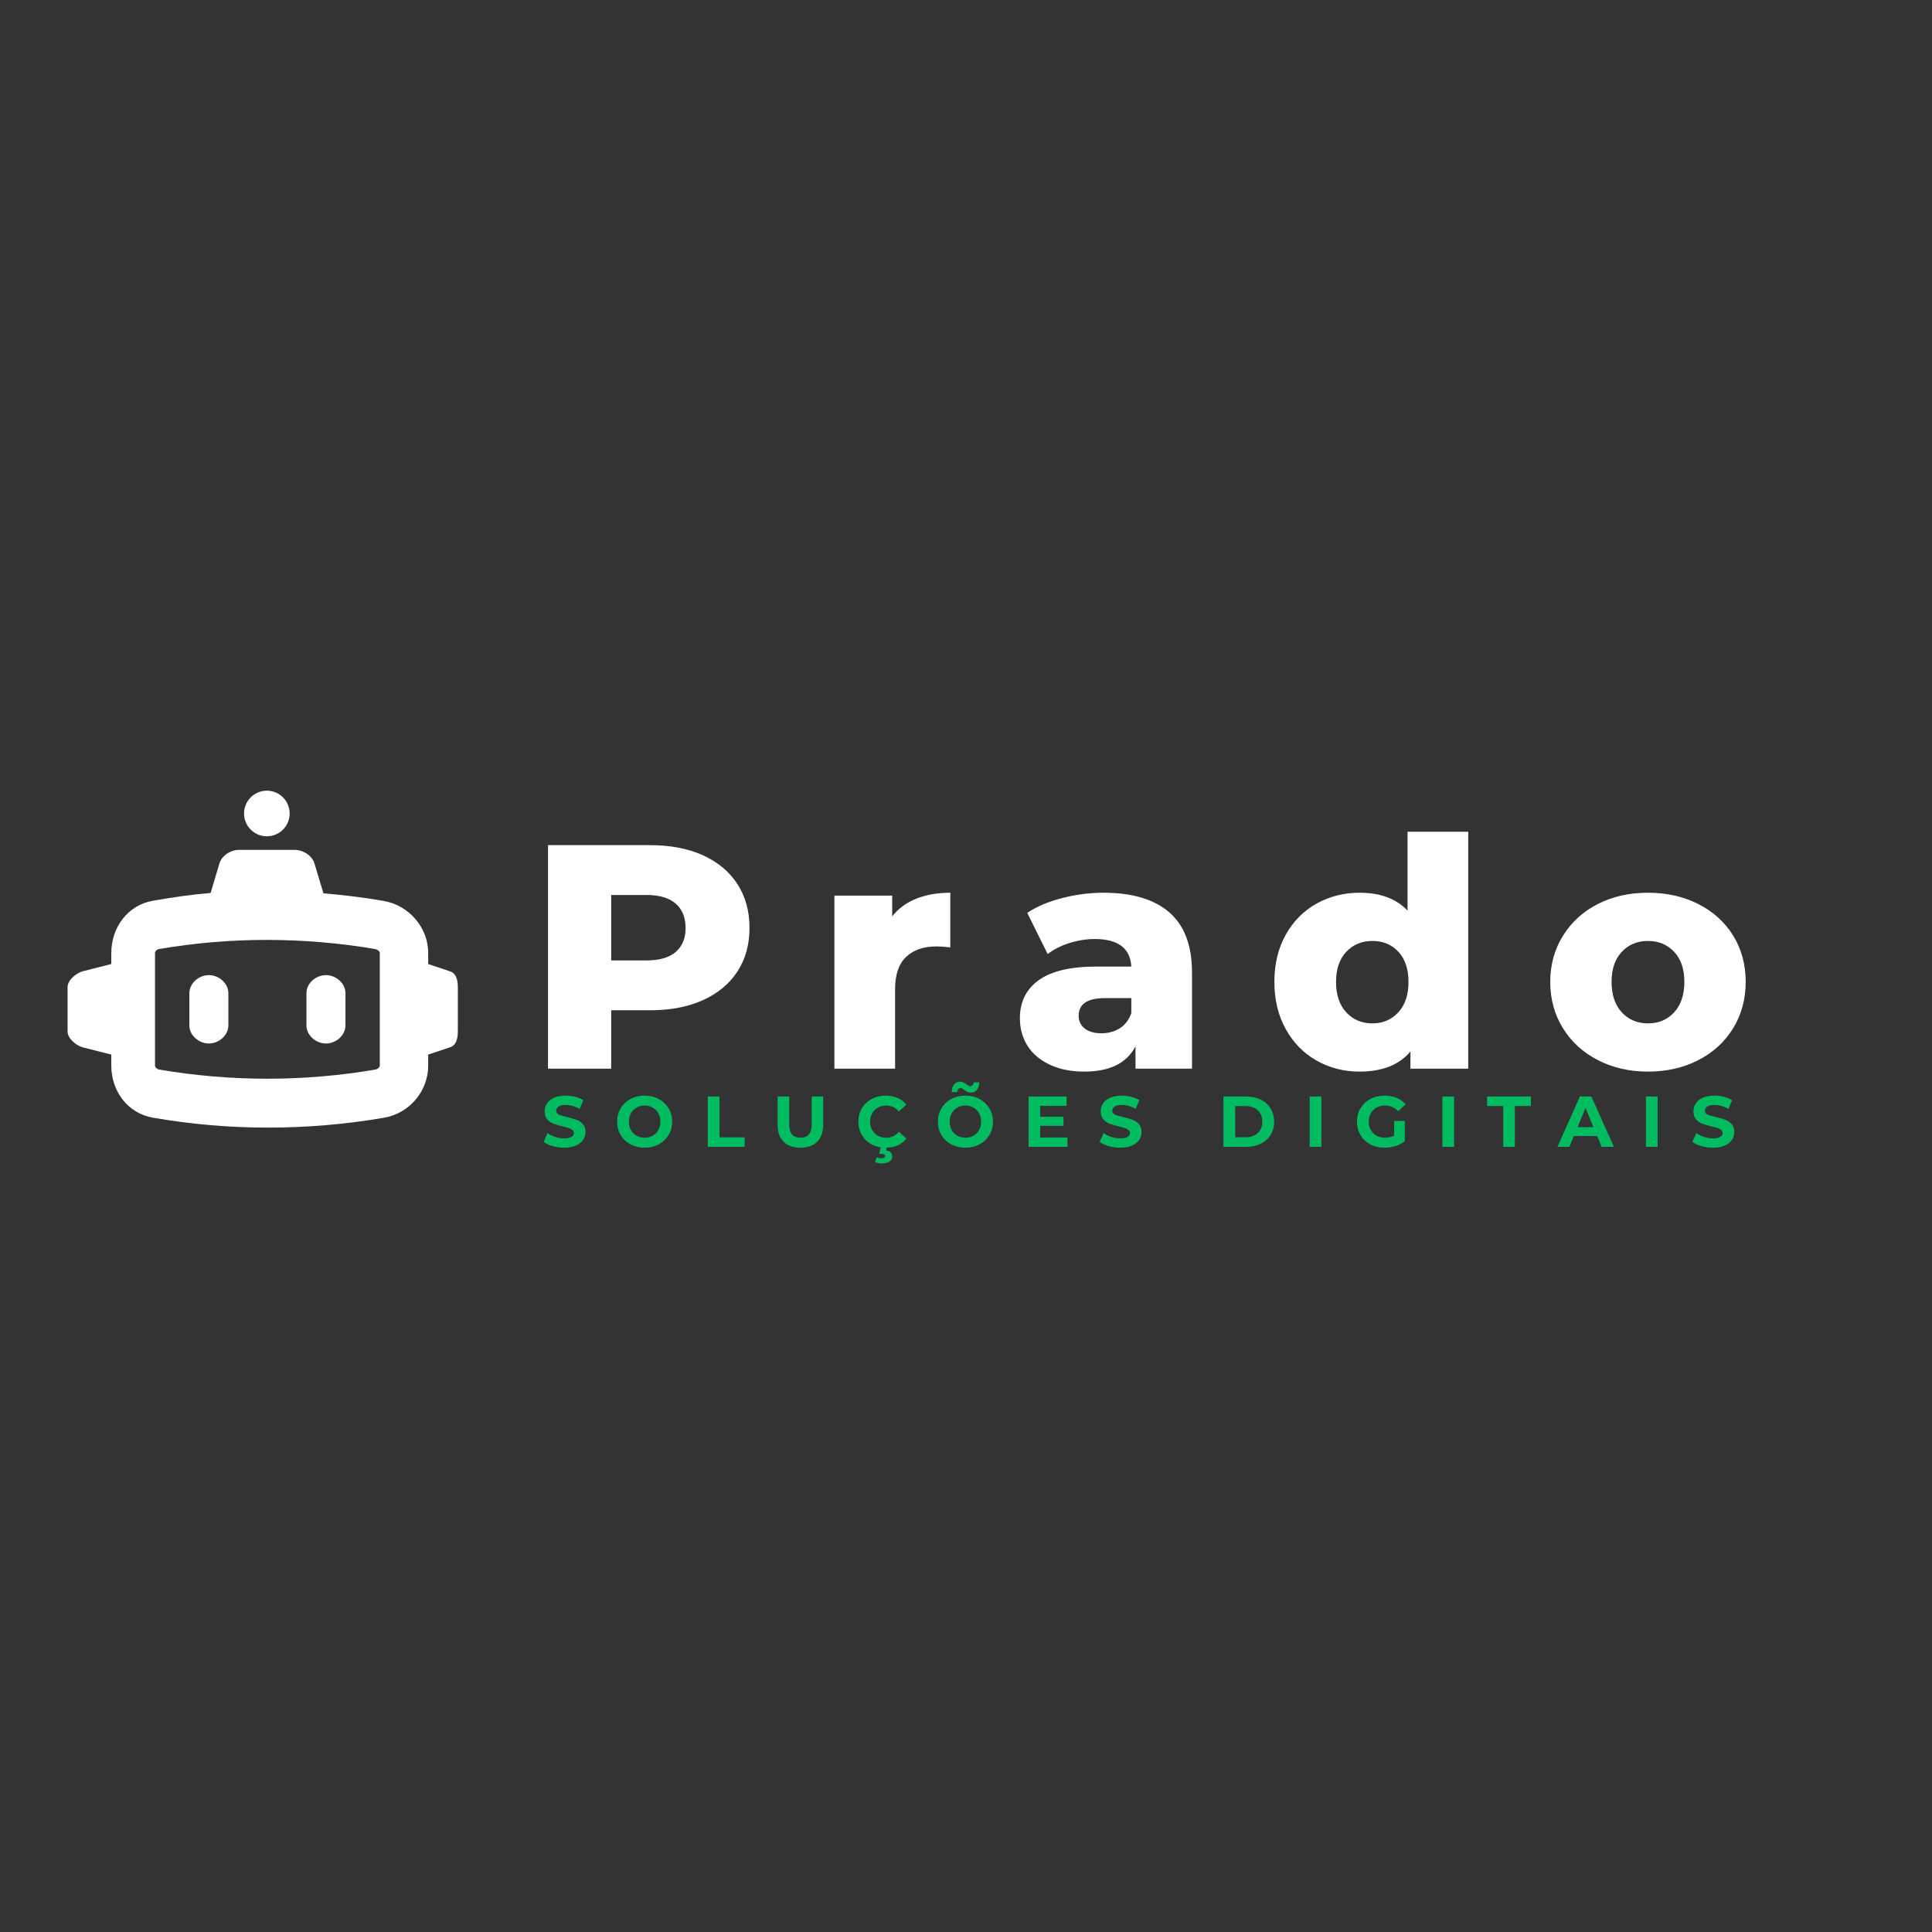 <svg xmlns="http://www.w3.org/2000/svg" xmlns:xlink="http://www.w3.org/1999/xlink" width="500" zoomAndPan="magnify" viewBox="0 0 375 375" height="500" preserveAspectRatio="xMidYMid meet" version="1.2"><rect x="0" y="0" width="375" height="375" fill="#333333" stroke="none"/><defs><clipPath id="5f17f7b376"><path d="M 13.117 164 L 88.867 164 L 88.867 219 L 13.117 219 Z M 13.117 164 "/></clipPath><clipPath id="5c74172809"><path d="M 47 153.449 L 57 153.449 L 57 163 L 47 163 Z M 47 153.449 "/></clipPath></defs><g id="6a8a85b107"><path style=" stroke:none;fill-rule:nonzero;fill:#ffffff;fill-opacity:1;" d="M 40.539 189.27 C 38.602 189.27 36.754 190.844 36.754 192.785 L 36.754 199.027 C 36.754 200.969 38.602 202.543 40.539 202.543 C 42.48 202.543 44.328 200.969 44.328 199.027 L 44.328 192.785 C 44.328 190.844 42.48 189.27 40.539 189.27 Z M 40.539 189.27 "/><path style=" stroke:none;fill-rule:nonzero;fill:#ffffff;fill-opacity:1;" d="M 63.266 189.27 C 61.324 189.27 59.477 190.844 59.477 192.785 L 59.477 199.027 C 59.477 200.969 61.324 202.543 63.266 202.543 C 65.207 202.543 67.055 200.969 67.055 199.027 L 67.055 192.785 C 67.055 190.844 65.207 189.27 63.266 189.27 Z M 63.266 189.27 "/><g clip-rule="nonzero" clip-path="url(#5f17f7b376)"><path style=" stroke:none;fill-rule:nonzero;fill:#ffffff;fill-opacity:1;" d="M 87.367 188.543 L 83.113 187.117 L 83.113 184.996 C 83.113 179.996 79.359 175.707 74.43 174.859 C 70.594 174.199 66.652 173.715 62.781 173.395 L 61.035 167.586 C 60.602 166.145 58.922 164.957 57.16 164.957 L 46.426 164.957 C 44.664 164.957 43.023 166.145 42.59 167.586 L 40.887 173.32 C 37.016 173.641 33.559 174.164 29.719 174.824 C 24.793 175.672 21.602 179.996 21.602 184.996 C 21.602 185.703 21.602 186.41 21.602 187.117 L 15.984 188.543 C 14.828 188.891 13.117 190.203 13.117 191.613 L 13.117 200.199 C 13.117 201.609 14.828 202.922 15.984 203.27 L 21.602 204.695 C 21.602 205.402 21.602 206.109 21.602 206.816 C 21.602 211.816 24.793 216.105 29.719 216.953 C 37.156 218.23 44.477 218.867 51.996 218.867 C 59.516 218.867 67.094 218.23 74.531 216.953 C 79.461 216.105 83.113 211.816 83.113 206.816 L 83.113 204.695 L 87.367 203.27 C 88.523 202.922 88.867 201.609 88.867 200.199 L 88.867 191.613 C 88.867 190.203 88.523 188.891 87.367 188.543 Z M 73.719 206.816 C 73.719 207.199 73.234 207.535 72.875 207.598 C 66 208.781 58.875 209.379 51.898 209.379 C 44.922 209.379 37.75 208.781 30.875 207.598 C 30.512 207.535 30.086 207.199 30.086 206.816 L 30.086 184.996 C 30.086 184.613 30.461 184.277 30.824 184.215 C 37.695 183.035 44.77 182.434 51.742 182.434 C 58.719 182.434 65.977 183.035 72.848 184.215 C 73.211 184.277 73.719 184.613 73.719 184.996 Z M 73.719 206.816 "/></g><g clip-rule="nonzero" clip-path="url(#5c74172809)"><path style=" stroke:none;fill-rule:nonzero;fill:#ffffff;fill-opacity:1;" d="M 56.223 157.895 C 56.223 158.188 56.191 158.473 56.137 158.758 C 56.078 159.043 55.996 159.32 55.883 159.59 C 55.773 159.859 55.637 160.113 55.477 160.355 C 55.312 160.598 55.129 160.82 54.926 161.027 C 54.719 161.234 54.496 161.418 54.254 161.578 C 54.012 161.738 53.758 161.875 53.488 161.988 C 53.219 162.098 52.941 162.184 52.656 162.238 C 52.371 162.297 52.086 162.324 51.793 162.324 C 51.504 162.324 51.215 162.297 50.93 162.238 C 50.645 162.184 50.367 162.098 50.098 161.988 C 49.832 161.875 49.574 161.738 49.332 161.578 C 49.09 161.418 48.867 161.234 48.664 161.027 C 48.457 160.82 48.273 160.598 48.113 160.355 C 47.949 160.113 47.812 159.859 47.703 159.59 C 47.59 159.32 47.508 159.043 47.449 158.758 C 47.395 158.473 47.367 158.188 47.367 157.895 C 47.367 157.605 47.395 157.316 47.449 157.031 C 47.508 156.746 47.59 156.469 47.703 156.203 C 47.812 155.934 47.949 155.676 48.113 155.438 C 48.273 155.195 48.457 154.969 48.664 154.766 C 48.867 154.559 49.09 154.375 49.332 154.215 C 49.574 154.051 49.832 153.918 50.098 153.805 C 50.367 153.695 50.645 153.609 50.93 153.555 C 51.215 153.496 51.504 153.469 51.793 153.469 C 52.086 153.469 52.371 153.496 52.656 153.555 C 52.941 153.609 53.219 153.695 53.488 153.805 C 53.758 153.918 54.012 154.051 54.254 154.215 C 54.496 154.375 54.719 154.559 54.926 154.766 C 55.129 154.969 55.312 155.195 55.477 155.438 C 55.637 155.676 55.773 155.934 55.883 156.203 C 55.996 156.469 56.078 156.746 56.137 157.031 C 56.191 157.316 56.223 157.605 56.223 157.895 Z M 56.223 157.895 "/></g><g style="fill:#ffffff;fill-opacity:1;"><g transform="translate(102.024, 207.435)"><path style="stroke:none" d="M 24.172 -43.391 C 28.098 -43.391 31.504 -42.738 34.391 -41.438 C 37.285 -40.133 39.52 -38.273 41.094 -35.859 C 42.664 -33.441 43.453 -30.598 43.453 -27.328 C 43.453 -24.066 42.664 -21.238 41.094 -18.844 C 39.52 -16.445 37.285 -14.598 34.391 -13.297 C 31.504 -11.992 28.098 -11.344 24.172 -11.344 L 16.609 -11.344 L 16.609 0 L 4.344 0 L 4.344 -43.391 Z M 23.438 -21.016 C 25.957 -21.016 27.852 -21.562 29.125 -22.656 C 30.406 -23.75 31.047 -25.305 31.047 -27.328 C 31.047 -29.359 30.406 -30.93 29.125 -32.047 C 27.852 -33.16 25.957 -33.719 23.438 -33.719 L 16.609 -33.719 L 16.609 -21.016 Z M 23.438 -21.016 "/></g></g><g style="fill:#ffffff;fill-opacity:1;"><g transform="translate(158.173, 207.435)"><path style="stroke:none" d="M 15 -29.562 C 16.195 -31.094 17.754 -32.238 19.672 -33 C 21.598 -33.77 23.801 -34.156 26.281 -34.156 L 26.281 -23.547 C 25.207 -23.672 24.316 -23.734 23.609 -23.734 C 21.086 -23.734 19.113 -23.051 17.688 -21.688 C 16.27 -20.332 15.562 -18.25 15.562 -15.438 L 15.562 0 L 3.781 0 L 3.781 -33.594 L 15 -33.594 Z M 15 -29.562 "/></g></g><g style="fill:#ffffff;fill-opacity:1;"><g transform="translate(196.103, 207.435)"><path style="stroke:none" d="M 18.094 -34.156 C 23.676 -34.156 27.93 -32.883 30.859 -30.344 C 33.797 -27.801 35.266 -23.906 35.266 -18.656 L 35.266 0 L 24.297 0 L 24.297 -4.344 C 22.598 -1.07 19.289 0.562 14.375 0.562 C 11.77 0.562 9.516 0.109 7.609 -0.797 C 5.711 -1.711 4.281 -2.941 3.312 -4.484 C 2.344 -6.035 1.859 -7.805 1.859 -9.797 C 1.859 -12.973 3.078 -15.438 5.516 -17.188 C 7.953 -18.945 11.711 -19.828 16.797 -19.828 L 23.484 -19.828 C 23.285 -23.391 20.91 -25.172 16.359 -25.172 C 14.754 -25.172 13.125 -24.91 11.469 -24.391 C 9.812 -23.867 8.406 -23.156 7.25 -22.25 L 3.281 -30.25 C 5.145 -31.488 7.41 -32.445 10.078 -33.125 C 12.742 -33.812 15.414 -34.156 18.094 -34.156 Z M 17.672 -6.875 C 19.035 -6.875 20.234 -7.203 21.266 -7.859 C 22.297 -8.523 23.035 -9.5 23.484 -10.781 L 23.484 -13.703 L 18.406 -13.703 C 14.977 -13.703 13.266 -12.566 13.266 -10.297 C 13.266 -9.254 13.656 -8.422 14.438 -7.797 C 15.227 -7.18 16.305 -6.875 17.672 -6.875 Z M 17.672 -6.875 "/></g></g><g style="fill:#ffffff;fill-opacity:1;"><g transform="translate(245.498, 207.435)"><path style="stroke:none" d="M 39.484 -46 L 39.484 0 L 28.266 0 L 28.266 -3.344 C 26.078 -0.738 22.789 0.562 18.406 0.562 C 15.352 0.562 12.566 -0.148 10.047 -1.578 C 7.523 -3.004 5.531 -5.039 4.062 -7.688 C 2.594 -10.332 1.859 -13.391 1.859 -16.859 C 1.859 -20.328 2.594 -23.375 4.062 -26 C 5.531 -28.625 7.523 -30.641 10.047 -32.047 C 12.566 -33.453 15.352 -34.156 18.406 -34.156 C 22.414 -34.156 25.516 -33 27.703 -30.688 L 27.703 -46 Z M 20.891 -8.797 C 22.91 -8.797 24.582 -9.508 25.906 -10.938 C 27.227 -12.363 27.891 -14.336 27.891 -16.859 C 27.891 -19.336 27.238 -21.281 25.938 -22.688 C 24.633 -24.094 22.953 -24.797 20.891 -24.797 C 18.828 -24.797 17.133 -24.094 15.812 -22.688 C 14.488 -21.281 13.828 -19.336 13.828 -16.859 C 13.828 -14.336 14.488 -12.363 15.812 -10.938 C 17.133 -9.508 18.828 -8.797 20.891 -8.797 Z M 20.891 -8.797 "/></g></g><g style="fill:#ffffff;fill-opacity:1;"><g transform="translate(299.23, 207.435)"><path style="stroke:none" d="M 20.641 0.562 C 17.047 0.562 13.801 -0.18 10.906 -1.672 C 8.02 -3.16 5.758 -5.227 4.125 -7.875 C 2.488 -10.52 1.672 -13.516 1.672 -16.859 C 1.672 -20.16 2.488 -23.133 4.125 -25.781 C 5.758 -28.426 8.008 -30.484 10.875 -31.953 C 13.75 -33.422 17.004 -34.156 20.641 -34.156 C 24.273 -34.156 27.535 -33.422 30.422 -31.953 C 33.316 -30.484 35.57 -28.438 37.188 -25.812 C 38.801 -23.188 39.609 -20.203 39.609 -16.859 C 39.609 -13.516 38.801 -10.52 37.188 -7.875 C 35.57 -5.227 33.316 -3.16 30.422 -1.672 C 27.535 -0.18 24.273 0.562 20.641 0.562 Z M 20.641 -8.797 C 22.703 -8.797 24.395 -9.508 25.719 -10.938 C 27.039 -12.363 27.703 -14.336 27.703 -16.859 C 27.703 -19.336 27.039 -21.281 25.719 -22.688 C 24.395 -24.094 22.703 -24.797 20.641 -24.797 C 18.578 -24.797 16.883 -24.094 15.562 -22.688 C 14.238 -21.281 13.578 -19.336 13.578 -16.859 C 13.578 -14.336 14.238 -12.363 15.562 -10.938 C 16.883 -9.508 18.578 -8.797 20.641 -8.797 Z M 20.641 -8.797 "/></g></g><g style="fill:#00bc61;fill-opacity:1;"><g transform="translate(105.127, 222.597)"><path style="stroke:none" d="M 4.375 0.172 C 3.594 0.172 2.844 0.066 2.125 -0.141 C 1.406 -0.348 0.828 -0.625 0.391 -0.969 L 1.156 -2.672 C 1.57 -2.359 2.066 -2.109 2.641 -1.922 C 3.223 -1.734 3.801 -1.641 4.375 -1.641 C 5.02 -1.641 5.492 -1.734 5.797 -1.922 C 6.109 -2.117 6.266 -2.375 6.266 -2.688 C 6.266 -2.926 6.172 -3.117 5.984 -3.266 C 5.805 -3.422 5.578 -3.547 5.297 -3.641 C 5.016 -3.734 4.629 -3.836 4.141 -3.953 C 3.398 -4.129 2.789 -4.305 2.312 -4.484 C 1.844 -4.66 1.438 -4.941 1.094 -5.328 C 0.758 -5.723 0.594 -6.242 0.594 -6.891 C 0.594 -7.461 0.742 -7.977 1.047 -8.438 C 1.348 -8.895 1.805 -9.258 2.422 -9.531 C 3.047 -9.801 3.805 -9.938 4.703 -9.938 C 5.328 -9.938 5.938 -9.859 6.531 -9.703 C 7.125 -9.555 7.645 -9.344 8.094 -9.062 L 7.391 -7.359 C 6.492 -7.867 5.594 -8.125 4.688 -8.125 C 4.051 -8.125 3.582 -8.02 3.281 -7.812 C 2.977 -7.602 2.828 -7.332 2.828 -7 C 2.828 -6.664 3 -6.414 3.344 -6.25 C 3.695 -6.094 4.234 -5.938 4.953 -5.781 C 5.691 -5.602 6.301 -5.426 6.781 -5.25 C 7.258 -5.07 7.664 -4.789 8 -4.406 C 8.344 -4.031 8.516 -3.516 8.516 -2.859 C 8.516 -2.297 8.359 -1.785 8.047 -1.328 C 7.734 -0.867 7.266 -0.504 6.641 -0.234 C 6.016 0.035 5.258 0.172 4.375 0.172 Z M 4.375 0.172 "/></g></g><g style="fill:#00bc61;fill-opacity:1;"><g transform="translate(119.237, 222.597)"><path style="stroke:none" d="M 5.891 0.172 C 4.879 0.172 3.961 -0.047 3.141 -0.484 C 2.328 -0.922 1.691 -1.523 1.234 -2.297 C 0.773 -3.066 0.547 -3.93 0.547 -4.891 C 0.547 -5.848 0.773 -6.707 1.234 -7.469 C 1.691 -8.238 2.328 -8.844 3.141 -9.281 C 3.961 -9.719 4.879 -9.938 5.891 -9.938 C 6.898 -9.938 7.812 -9.719 8.625 -9.281 C 9.438 -8.844 10.07 -8.238 10.531 -7.469 C 11 -6.707 11.234 -5.848 11.234 -4.891 C 11.234 -3.93 11 -3.066 10.531 -2.297 C 10.07 -1.523 9.438 -0.922 8.625 -0.484 C 7.812 -0.047 6.898 0.172 5.891 0.172 Z M 5.891 -1.766 C 6.461 -1.766 6.984 -1.895 7.453 -2.156 C 7.922 -2.414 8.285 -2.785 8.547 -3.266 C 8.805 -3.742 8.938 -4.285 8.938 -4.891 C 8.938 -5.492 8.805 -6.031 8.547 -6.5 C 8.285 -6.977 7.922 -7.348 7.453 -7.609 C 6.984 -7.879 6.461 -8.016 5.891 -8.016 C 5.305 -8.016 4.781 -7.879 4.312 -7.609 C 3.852 -7.348 3.488 -6.977 3.219 -6.5 C 2.957 -6.031 2.828 -5.492 2.828 -4.891 C 2.828 -4.285 2.957 -3.742 3.219 -3.266 C 3.488 -2.785 3.852 -2.414 4.312 -2.156 C 4.781 -1.895 5.305 -1.766 5.891 -1.766 Z M 5.891 -1.766 "/></g></g><g style="fill:#00bc61;fill-opacity:1;"><g transform="translate(136.223, 222.597)"><path style="stroke:none" d="M 1.156 -9.766 L 3.422 -9.766 L 3.422 -1.844 L 8.312 -1.844 L 8.312 0 L 1.156 0 Z M 1.156 -9.766 "/></g></g><g style="fill:#00bc61;fill-opacity:1;"><g transform="translate(149.859, 222.597)"><path style="stroke:none" d="M 5.5 0.172 C 4.102 0.172 3.016 -0.211 2.234 -0.984 C 1.461 -1.766 1.078 -2.867 1.078 -4.297 L 1.078 -9.766 L 3.328 -9.766 L 3.328 -4.375 C 3.328 -2.633 4.055 -1.766 5.516 -1.766 C 6.223 -1.766 6.758 -1.973 7.125 -2.391 C 7.5 -2.816 7.688 -3.477 7.688 -4.375 L 7.688 -9.766 L 9.922 -9.766 L 9.922 -4.297 C 9.922 -2.867 9.531 -1.766 8.75 -0.984 C 7.977 -0.211 6.895 0.172 5.5 0.172 Z M 5.5 0.172 "/></g></g><g style="fill:#00bc61;fill-opacity:1;"><g transform="translate(166.063, 222.597)"><path style="stroke:none" d="M 5.828 0.172 C 4.836 0.172 3.938 -0.039 3.125 -0.469 C 2.32 -0.906 1.691 -1.508 1.234 -2.281 C 0.773 -3.051 0.547 -3.922 0.547 -4.891 C 0.547 -5.848 0.773 -6.711 1.234 -7.484 C 1.691 -8.254 2.32 -8.852 3.125 -9.281 C 3.938 -9.719 4.844 -9.938 5.844 -9.938 C 6.688 -9.938 7.453 -9.785 8.141 -9.484 C 8.828 -9.191 9.398 -8.766 9.859 -8.203 L 8.406 -6.859 C 7.75 -7.629 6.93 -8.016 5.953 -8.016 C 5.348 -8.016 4.805 -7.879 4.328 -7.609 C 3.859 -7.348 3.488 -6.977 3.219 -6.5 C 2.957 -6.031 2.828 -5.492 2.828 -4.891 C 2.828 -4.285 2.957 -3.742 3.219 -3.266 C 3.488 -2.785 3.859 -2.414 4.328 -2.156 C 4.805 -1.895 5.348 -1.766 5.953 -1.766 C 6.93 -1.766 7.75 -2.148 8.406 -2.922 L 9.859 -1.578 C 9.398 -1.004 8.828 -0.566 8.141 -0.266 C 7.453 0.023 6.68 0.172 5.828 0.172 Z M 5.078 3.234 C 4.828 3.234 4.586 3.207 4.359 3.156 C 4.129 3.102 3.938 3.031 3.781 2.938 L 4.109 2.016 C 4.41 2.148 4.711 2.219 5.016 2.219 C 5.492 2.219 5.734 2.066 5.734 1.766 C 5.734 1.504 5.508 1.375 5.062 1.375 L 4.578 1.375 L 4.953 -0.109 L 6.109 -0.109 L 5.906 0.703 C 6.32 0.742 6.629 0.867 6.828 1.078 C 7.023 1.285 7.125 1.547 7.125 1.859 C 7.125 2.285 6.938 2.617 6.562 2.859 C 6.188 3.109 5.691 3.234 5.078 3.234 Z M 5.078 3.234 "/></g></g><g style="fill:#00bc61;fill-opacity:1;"><g transform="translate(181.5, 222.597)"><path style="stroke:none" d="M 5.891 0.172 C 4.879 0.172 3.961 -0.047 3.141 -0.484 C 2.328 -0.922 1.691 -1.523 1.234 -2.297 C 0.773 -3.066 0.547 -3.93 0.547 -4.891 C 0.547 -5.848 0.773 -6.707 1.234 -7.469 C 1.691 -8.238 2.328 -8.844 3.141 -9.281 C 3.961 -9.719 4.879 -9.938 5.891 -9.938 C 6.898 -9.938 7.812 -9.719 8.625 -9.281 C 9.438 -8.844 10.07 -8.238 10.531 -7.469 C 11 -6.707 11.234 -5.848 11.234 -4.891 C 11.234 -3.93 11 -3.066 10.531 -2.297 C 10.07 -1.523 9.438 -0.922 8.625 -0.484 C 7.812 -0.047 6.898 0.172 5.891 0.172 Z M 5.891 -1.766 C 6.461 -1.766 6.984 -1.895 7.453 -2.156 C 7.922 -2.414 8.285 -2.785 8.547 -3.266 C 8.805 -3.742 8.938 -4.285 8.938 -4.891 C 8.938 -5.492 8.805 -6.031 8.547 -6.5 C 8.285 -6.977 7.922 -7.348 7.453 -7.609 C 6.984 -7.879 6.461 -8.016 5.891 -8.016 C 5.305 -8.016 4.781 -7.879 4.312 -7.609 C 3.852 -7.348 3.488 -6.977 3.219 -6.5 C 2.957 -6.031 2.828 -5.492 2.828 -4.891 C 2.828 -4.285 2.957 -3.742 3.219 -3.266 C 3.488 -2.785 3.852 -2.414 4.312 -2.156 C 4.781 -1.895 5.305 -1.766 5.891 -1.766 Z M 6.938 -10.516 C 6.688 -10.516 6.461 -10.562 6.266 -10.656 C 6.078 -10.758 5.867 -10.895 5.641 -11.062 C 5.492 -11.176 5.367 -11.258 5.266 -11.312 C 5.172 -11.375 5.078 -11.406 4.984 -11.406 C 4.785 -11.406 4.625 -11.336 4.5 -11.203 C 4.383 -11.066 4.32 -10.875 4.312 -10.625 L 3.219 -10.625 C 3.227 -11.238 3.379 -11.727 3.672 -12.094 C 3.973 -12.469 4.363 -12.656 4.844 -12.656 C 5.082 -12.656 5.297 -12.602 5.484 -12.5 C 5.68 -12.406 5.898 -12.27 6.141 -12.094 C 6.285 -11.988 6.406 -11.906 6.5 -11.844 C 6.602 -11.789 6.703 -11.766 6.797 -11.766 C 6.984 -11.766 7.141 -11.832 7.266 -11.969 C 7.391 -12.102 7.457 -12.285 7.469 -12.516 L 8.578 -12.516 C 8.555 -11.91 8.398 -11.426 8.109 -11.062 C 7.816 -10.695 7.426 -10.516 6.938 -10.516 Z M 6.938 -10.516 "/></g></g><g style="fill:#00bc61;fill-opacity:1;"><g transform="translate(198.485, 222.597)"><path style="stroke:none" d="M 8.719 -1.812 L 8.719 0 L 1.156 0 L 1.156 -9.766 L 8.547 -9.766 L 8.547 -7.953 L 3.406 -7.953 L 3.406 -5.828 L 7.938 -5.828 L 7.938 -4.078 L 3.406 -4.078 L 3.406 -1.812 Z M 8.719 -1.812 "/></g></g><g style="fill:#00bc61;fill-opacity:1;"><g transform="translate(213.056, 222.597)"><path style="stroke:none" d="M 4.375 0.172 C 3.594 0.172 2.844 0.066 2.125 -0.141 C 1.406 -0.348 0.828 -0.625 0.391 -0.969 L 1.156 -2.672 C 1.57 -2.359 2.066 -2.109 2.641 -1.922 C 3.223 -1.734 3.801 -1.641 4.375 -1.641 C 5.02 -1.641 5.492 -1.734 5.797 -1.922 C 6.109 -2.117 6.266 -2.375 6.266 -2.688 C 6.266 -2.926 6.172 -3.117 5.984 -3.266 C 5.805 -3.422 5.578 -3.547 5.297 -3.641 C 5.016 -3.734 4.629 -3.836 4.141 -3.953 C 3.398 -4.129 2.789 -4.305 2.312 -4.484 C 1.844 -4.66 1.438 -4.941 1.094 -5.328 C 0.758 -5.723 0.594 -6.242 0.594 -6.891 C 0.594 -7.461 0.742 -7.977 1.047 -8.438 C 1.348 -8.895 1.805 -9.258 2.422 -9.531 C 3.047 -9.801 3.805 -9.938 4.703 -9.938 C 5.328 -9.938 5.938 -9.859 6.531 -9.703 C 7.125 -9.555 7.645 -9.344 8.094 -9.062 L 7.391 -7.359 C 6.492 -7.867 5.594 -8.125 4.688 -8.125 C 4.051 -8.125 3.582 -8.02 3.281 -7.812 C 2.977 -7.602 2.828 -7.332 2.828 -7 C 2.828 -6.664 3 -6.414 3.344 -6.25 C 3.695 -6.094 4.234 -5.938 4.953 -5.781 C 5.691 -5.602 6.301 -5.426 6.781 -5.25 C 7.258 -5.07 7.664 -4.789 8 -4.406 C 8.344 -4.031 8.516 -3.516 8.516 -2.859 C 8.516 -2.297 8.359 -1.785 8.047 -1.328 C 7.734 -0.867 7.266 -0.504 6.641 -0.234 C 6.016 0.035 5.258 0.172 4.375 0.172 Z M 4.375 0.172 "/></g></g><g style="fill:#00bc61;fill-opacity:1;"><g transform="translate(227.167, 222.597)"><path style="stroke:none" d=""/></g></g><g style="fill:#00bc61;fill-opacity:1;"><g transform="translate(236.323, 222.597)"><path style="stroke:none" d="M 1.156 -9.766 L 5.594 -9.766 C 6.656 -9.766 7.594 -9.562 8.406 -9.156 C 9.219 -8.75 9.848 -8.176 10.297 -7.438 C 10.754 -6.707 10.984 -5.859 10.984 -4.891 C 10.984 -3.91 10.754 -3.051 10.297 -2.312 C 9.848 -1.582 9.219 -1.016 8.406 -0.609 C 7.594 -0.203 6.656 0 5.594 0 L 1.156 0 Z M 5.484 -1.859 C 6.461 -1.859 7.238 -2.129 7.812 -2.672 C 8.395 -3.211 8.688 -3.953 8.688 -4.891 C 8.688 -5.816 8.395 -6.551 7.812 -7.094 C 7.238 -7.633 6.461 -7.906 5.484 -7.906 L 3.422 -7.906 L 3.422 -1.859 Z M 5.484 -1.859 "/></g></g><g style="fill:#00bc61;fill-opacity:1;"><g transform="translate(253.057, 222.597)"><path style="stroke:none" d="M 1.156 -9.766 L 3.422 -9.766 L 3.422 0 L 1.156 0 Z M 1.156 -9.766 "/></g></g><g style="fill:#00bc61;fill-opacity:1;"><g transform="translate(262.841, 222.597)"><path style="stroke:none" d="M 7.766 -5.031 L 9.828 -5.031 L 9.828 -1.078 C 9.297 -0.672 8.68 -0.359 7.984 -0.141 C 7.285 0.066 6.582 0.172 5.875 0.172 C 4.863 0.172 3.953 -0.039 3.141 -0.469 C 2.328 -0.906 1.691 -1.508 1.234 -2.281 C 0.773 -3.051 0.547 -3.922 0.547 -4.891 C 0.547 -5.848 0.773 -6.711 1.234 -7.484 C 1.691 -8.254 2.328 -8.852 3.141 -9.281 C 3.961 -9.719 4.891 -9.938 5.922 -9.938 C 6.773 -9.938 7.551 -9.789 8.25 -9.5 C 8.945 -9.207 9.531 -8.789 10 -8.25 L 8.547 -6.906 C 7.848 -7.645 7.008 -8.016 6.031 -8.016 C 5.406 -8.016 4.848 -7.883 4.359 -7.625 C 3.879 -7.363 3.504 -6.992 3.234 -6.516 C 2.961 -6.035 2.828 -5.492 2.828 -4.891 C 2.828 -4.285 2.961 -3.742 3.234 -3.266 C 3.504 -2.785 3.879 -2.414 4.359 -2.156 C 4.836 -1.895 5.383 -1.766 6 -1.766 C 6.656 -1.766 7.242 -1.898 7.766 -2.172 Z M 7.766 -5.031 "/></g></g><g style="fill:#00bc61;fill-opacity:1;"><g transform="translate(278.808, 222.597)"><path style="stroke:none" d="M 1.156 -9.766 L 3.422 -9.766 L 3.422 0 L 1.156 0 Z M 1.156 -9.766 "/></g></g><g style="fill:#00bc61;fill-opacity:1;"><g transform="translate(288.592, 222.597)"><path style="stroke:none" d="M 3.188 -7.922 L 0.062 -7.922 L 0.062 -9.766 L 8.562 -9.766 L 8.562 -7.922 L 5.438 -7.922 L 5.438 0 L 3.188 0 Z M 3.188 -7.922 "/></g></g><g style="fill:#00bc61;fill-opacity:1;"><g transform="translate(302.423, 222.597)"><path style="stroke:none" d="M 7.594 -2.094 L 3.062 -2.094 L 2.188 0 L -0.125 0 L 4.234 -9.766 L 6.453 -9.766 L 10.828 0 L 8.453 0 Z M 6.875 -3.812 L 5.328 -7.547 L 3.781 -3.812 Z M 6.875 -3.812 "/></g></g><g style="fill:#00bc61;fill-opacity:1;"><g transform="translate(318.32, 222.597)"><path style="stroke:none" d="M 1.156 -9.766 L 3.422 -9.766 L 3.422 0 L 1.156 0 Z M 1.156 -9.766 "/></g></g><g style="fill:#00bc61;fill-opacity:1;"><g transform="translate(328.104, 222.597)"><path style="stroke:none" d="M 4.375 0.172 C 3.594 0.172 2.844 0.066 2.125 -0.141 C 1.406 -0.348 0.828 -0.625 0.391 -0.969 L 1.156 -2.672 C 1.57 -2.359 2.066 -2.109 2.641 -1.922 C 3.223 -1.734 3.801 -1.641 4.375 -1.641 C 5.02 -1.641 5.492 -1.734 5.797 -1.922 C 6.109 -2.117 6.266 -2.375 6.266 -2.688 C 6.266 -2.926 6.172 -3.117 5.984 -3.266 C 5.805 -3.422 5.578 -3.547 5.297 -3.641 C 5.016 -3.734 4.629 -3.836 4.141 -3.953 C 3.398 -4.129 2.789 -4.305 2.312 -4.484 C 1.844 -4.66 1.438 -4.941 1.094 -5.328 C 0.758 -5.723 0.594 -6.242 0.594 -6.891 C 0.594 -7.461 0.742 -7.977 1.047 -8.438 C 1.348 -8.895 1.805 -9.258 2.422 -9.531 C 3.047 -9.801 3.805 -9.938 4.703 -9.938 C 5.328 -9.938 5.938 -9.859 6.531 -9.703 C 7.125 -9.555 7.645 -9.344 8.094 -9.062 L 7.391 -7.359 C 6.492 -7.867 5.594 -8.125 4.688 -8.125 C 4.051 -8.125 3.582 -8.02 3.281 -7.812 C 2.977 -7.602 2.828 -7.332 2.828 -7 C 2.828 -6.664 3 -6.414 3.344 -6.25 C 3.695 -6.094 4.234 -5.938 4.953 -5.781 C 5.691 -5.602 6.301 -5.426 6.781 -5.25 C 7.258 -5.07 7.664 -4.789 8 -4.406 C 8.344 -4.031 8.516 -3.516 8.516 -2.859 C 8.516 -2.297 8.359 -1.785 8.047 -1.328 C 7.734 -0.867 7.266 -0.504 6.641 -0.234 C 6.016 0.035 5.258 0.172 4.375 0.172 Z M 4.375 0.172 "/></g></g></g></svg>
